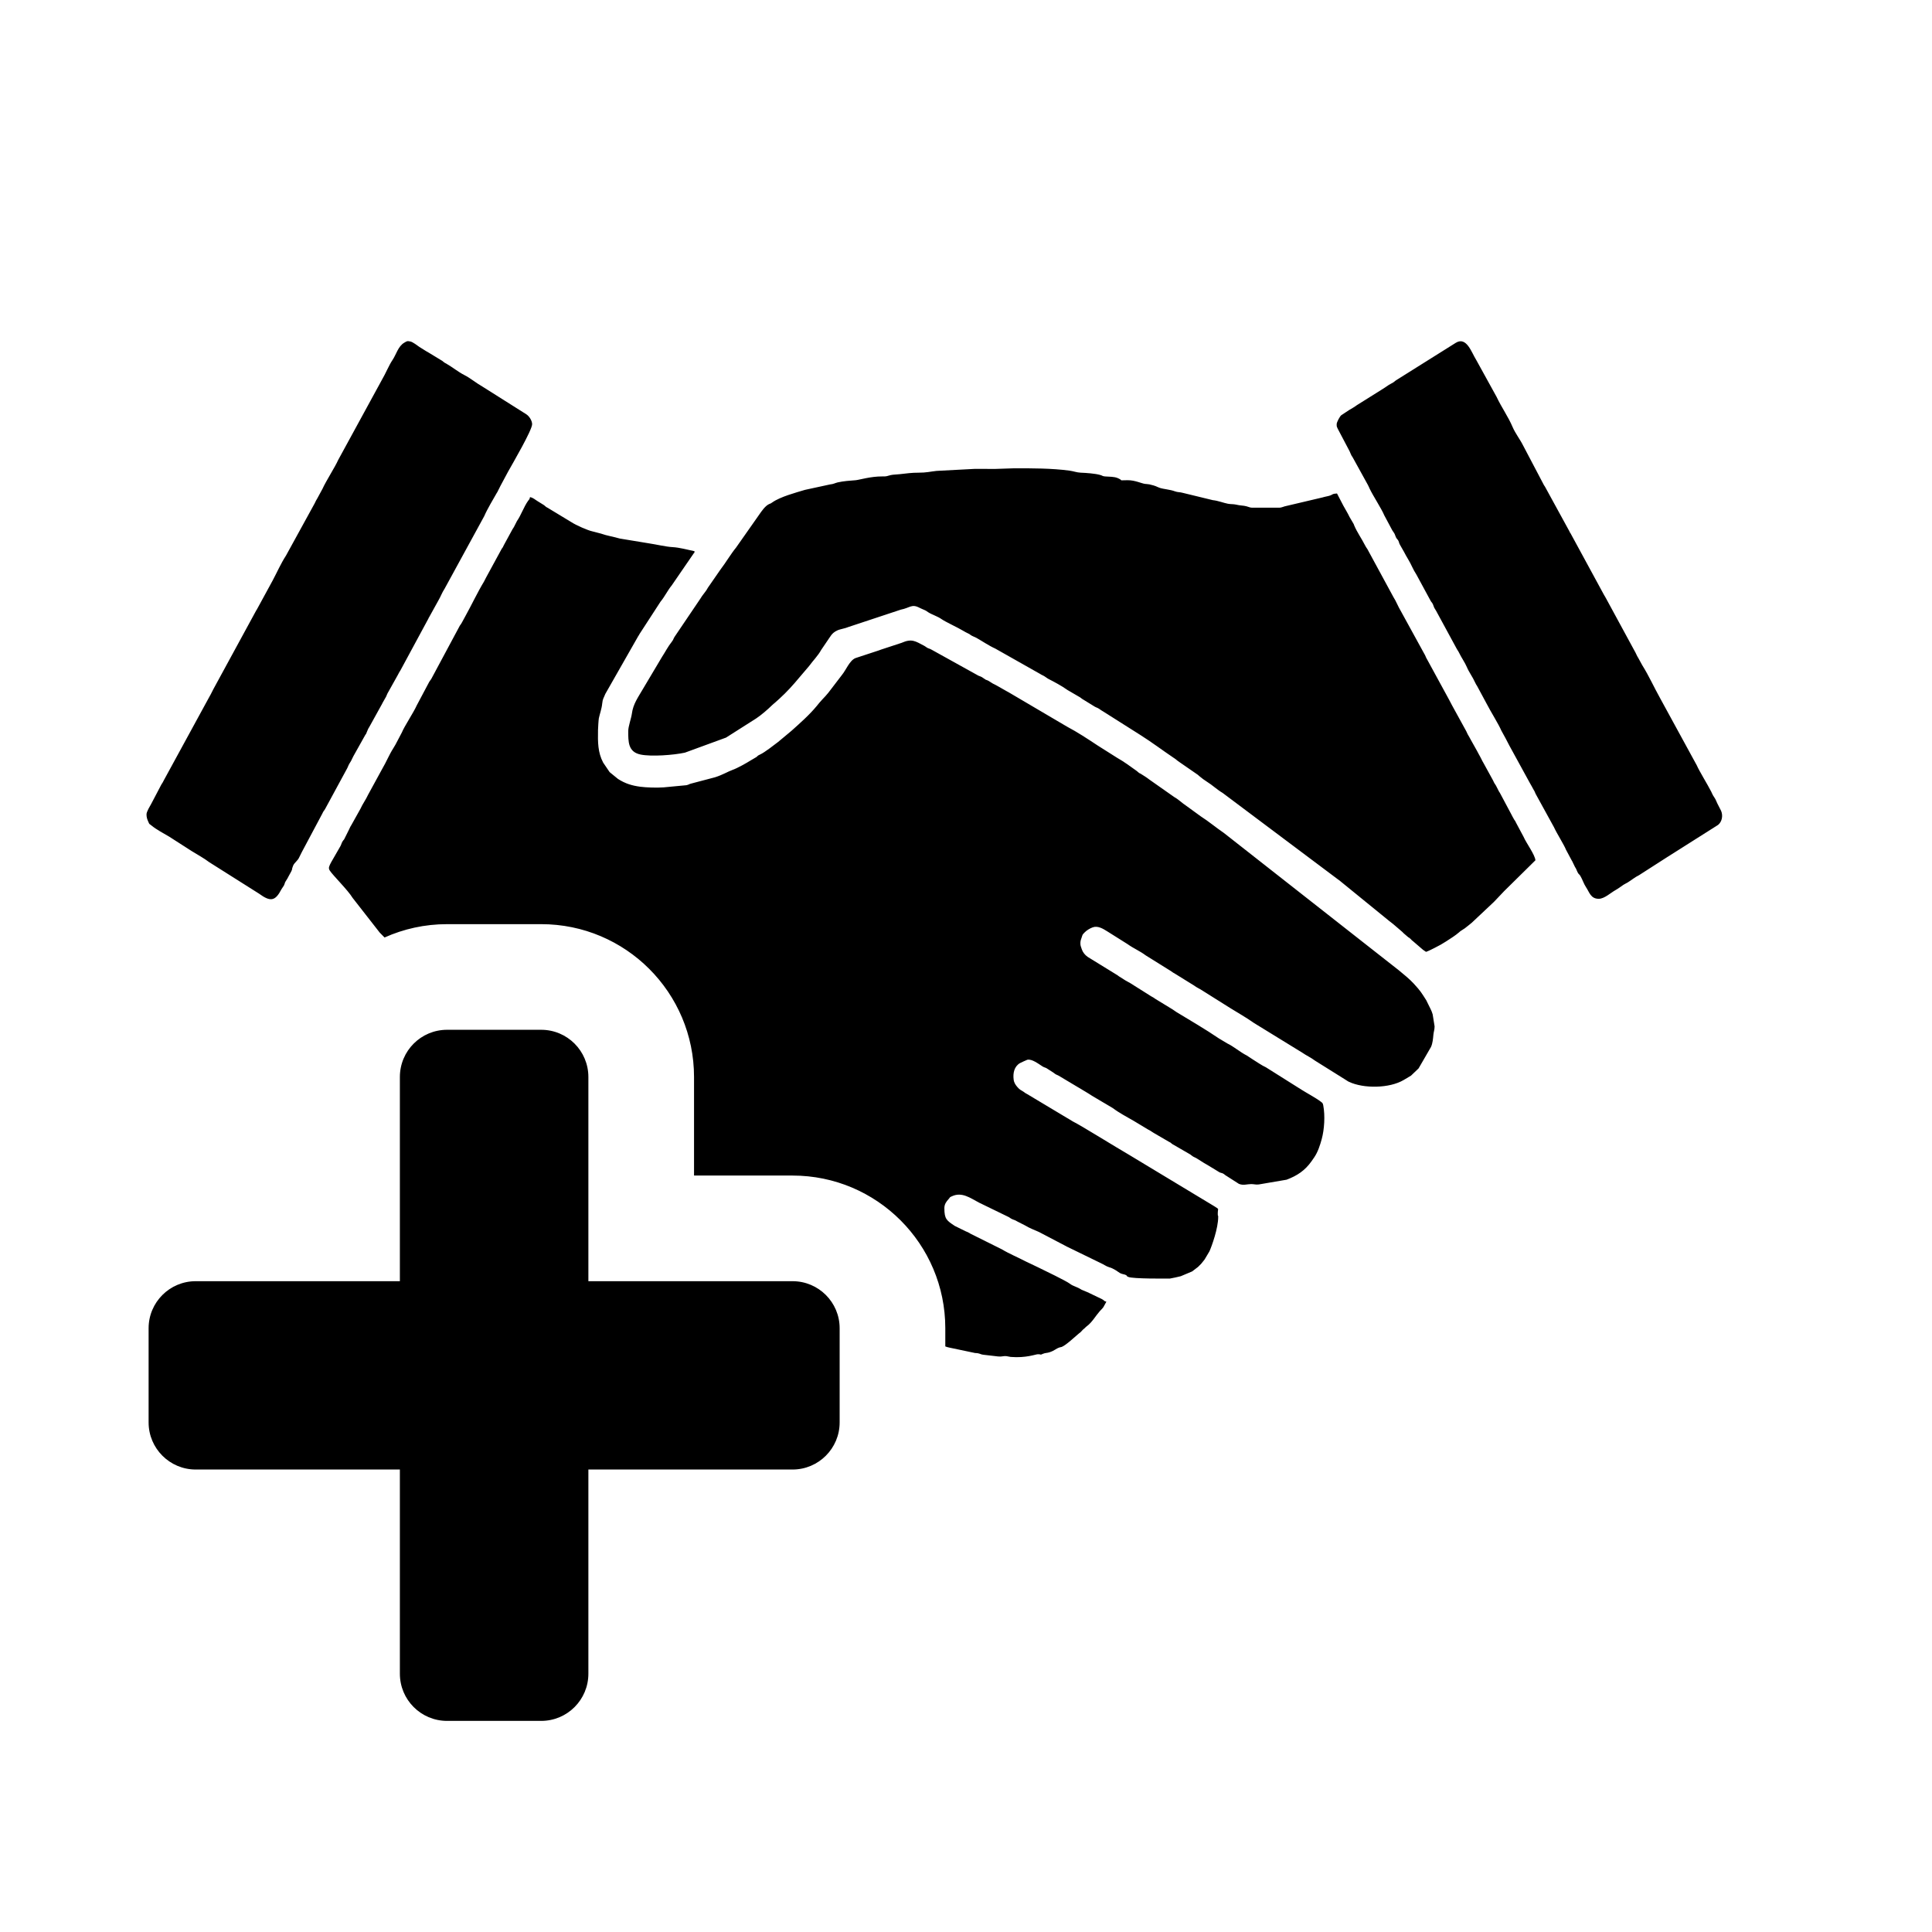 <?xml version="1.0" encoding="UTF-8"?>
<!DOCTYPE svg PUBLIC "-//W3C//DTD SVG 1.1//EN" "http://www.w3.org/Graphics/SVG/1.1/DTD/svg11.dtd">
<!-- Creator: CorelDRAW X8 -->
<svg xmlns="http://www.w3.org/2000/svg" xml:space="preserve" width="64px" height="64px" version="1.1" style="shape-rendering:geometricPrecision; text-rendering:geometricPrecision; image-rendering:optimizeQuality; fill-rule:evenodd; clip-rule:evenodd"
viewBox="0 0 819839 819839"
 xmlns:xlink="http://www.w3.org/1999/xlink">
 <defs>
  <style type="text/css">
   <![CDATA[
    .fil0 {fill:none}
    .fil1 {fill:black}
   ]]>
  </style>
 </defs>
 <g id="Ebene_x0020_1">
  <rect class="fil0" x="-3" y="-1" width="819838" height="819839"/>
  <path class="fil1" d="M266592 310122c0,4584 -121,8987 5281,10076 4539,923 13904,242 18776,-817l17445 -6385 12755 -8109c2103,-1377 4962,-3843 6869,-5720l499 -454c560,-499 272,-151 832,-696l1634 -1467c3223,-2935 5856,-5855 8519,-9063l4100 -4811c1694,-2346 3798,-4388 5174,-6900l2497 -3676c1483,-2043 1891,-3450 4342,-4585 1105,-544 3374,-847 4675,-1437l22242 -7369c4009,-786 4599,-2587 8019,-771 499,287 1316,575 1891,847 1210,530 817,454 1755,1029 1679,1074 3949,1695 5659,2920 1603,1135 6914,3571 9153,4933 787,469 1196,695 2028,1089 1165,545 575,408 1679,1029 590,317 1316,575 1907,877 2511,1423 5446,3420 8034,4570l19139 10818c61,45 136,105 197,136 76,45 136,75 197,106 90,45 348,181 408,211 530,273 499,212 984,530 938,560 756,605 1694,1105 2618,1346 5326,2783 7762,4493 60,46 121,121 181,136l5432 3163c227,181 757,574 863,650l5310 3268c666,409 1120,424 1861,923 787,530 984,726 1861,1211l15614 9880c4948,3116 9502,6581 14344,9834 60,45 151,91 196,121 485,333 318,227 545,394 742,574 590,559 1589,1210l7777 5371c60,45 121,91 166,151 0,0 454,409 499,439 893,772 2225,1755 3193,2345 2269,1392 4403,3450 6657,4751l48795 36585c786,514 923,696 1573,1210l20350 16568c1498,1104 1801,1422 3208,2617 560,469 938,832 1498,1286 953,757 771,711 1437,1332l1483 1271c711,665 196,151 908,665 453,348 -575,-514 317,273 878,726 -771,-742 484,454 515,514 -166,-46 636,574l3798 3269c574,544 1195,892 1815,1331 620,-166 2935,-1286 3616,-1664 1105,-651 2345,-1150 3389,-1846 424,-288 1029,-605 1513,-923 1846,-1195 3889,-2451 5599,-3934l317 -287c76,-76 121,-121 197,-152l1816 -1180c953,-756 2072,-1604 2920,-2330l9365 -8806c46,-60 121,-106 152,-151l4039 -4251c76,-61 121,-106 167,-182l13329 -13148c-181,-2360 -3888,-7293 -5023,-9956l-3253 -6082c-333,-741 -151,-378 -696,-1165 -529,-817 -802,-1513 -1316,-2421l-4509 -8458c-166,-363 -424,-741 -696,-1165l-1256 -2466c-317,-529 -499,-711 -726,-1119 -318,-560 -257,-651 -620,-1271l-4055 -7384c-575,-923 -757,-1558 -1286,-2451 -575,-923 -772,-1498 -1301,-2406l-2678 -4781c-485,-968 -878,-1558 -1347,-2390 -212,-409 -363,-832 -575,-1241l-6052 -11015c-409,-741 -802,-1573 -1256,-2390l-9290 -17037c-665,-1028 -590,-1437 -1271,-2511l-9849 -17945c-1196,-1936 -1997,-4191 -3223,-6082l-10576 -19487c-514,-1105 -908,-1347 -1407,-2361 -1483,-2950 -3450,-5643 -4660,-8563 -15,-46 -30,-167 -91,-227 -15,-76 -45,-182 -60,-227l-1831 -3132c-787,-1695 -1740,-3117 -2633,-4796l-2663 -5129c-2299,151 -1603,423 -2905,862 -1013,348 -2088,454 -3238,817l-15341 3616c-1150,182 -1861,741 -3117,741l-11514 0c-923,0 -1846,-605 -3299,-801 -1225,-137 -2345,-243 -3358,-500 -1302,-287 -2315,-136 -3526,-378 -1694,-303 -4100,-1286 -6415,-1528l-12770 -3102c-1240,-363 -2088,-181 -3283,-635 -2088,-787 -4781,-908 -6476,-1483 -1619,-560 -1119,-711 -4357,-1468 -802,-166 -1105,-90 -1907,-211 -1558,-227 -4191,-1559 -7292,-1559 -4721,0 -1241,424 -4206,-877 -1650,-696 -3435,-560 -5477,-727 -1226,-121 -954,-348 -2013,-620 -2148,-620 -5976,-878 -8276,-968 -1725,-76 -2860,-606 -4811,-878 -7671,-1014 -15781,-983 -23376,-983l-8186 272c-2814,-30 -5643,0 -8473,-30l-16310 862c-2678,288 -4357,772 -7595,757 -2905,-15 -5356,333 -8034,635 -1271,167 -2784,136 -3843,394 -1710,393 -1392,590 -3571,559 -4917,-30 -9668,1453 -11242,1604 -2572,197 -5129,363 -7655,923 -1317,318 -1665,711 -3299,878l-10606 2299c-3873,1165 -10485,2920 -13874,5326 -1075,742 -257,197 -1422,742 -1635,801 -3132,3010 -4161,4493l-9805 13965c-2042,2451 -4463,6536 -6672,9396l-5311 7671c-786,1589 -2254,2981 -3147,4584l-10863 16069c-651,938 -424,1134 -1210,2148 -1725,2164 -2769,4327 -4252,6582l-8064 13556c-1967,3420 -4146,6279 -4676,10485 -227,1771 -1528,5372 -1528,7233zm134537 261221c424,166 923,348 1695,499l10924 2300c2405,106 1861,544 3676,756l6128 711c1694,182 2042,-272 3510,-136l1801 333c6551,545 10636,-1135 11529,-1135 2073,0 544,484 2163,-181 1075,-454 1619,-288 2739,-636 91,-30 151,-60 242,-91 2073,-696 2451,-1437 4115,-1997 61,-15 152,-30 197,-45l711 -167c1967,-862 5417,-4160 7293,-5719 529,-454 272,-121 847,-696 424,-408 348,-423 726,-802 379,-348 545,-438 999,-862 620,-590 60,-166 817,-741 2239,-1695 3556,-4176 5401,-6294 575,-651 1105,-1075 1604,-1801 30,-60 76,-136 106,-197l1135 -2072c-1271,-318 -711,-500 -1876,-1090l-5039 -2421c-741,-333 -45,-15 -575,-302l-3041 -1271c-2315,-1468 -3464,-1377 -5023,-2587 -1513,-1165 -10848,-5659 -13148,-6779l-4932 -2360c-76,-30 -152,-61 -212,-91 -76,-30 -151,-75 -212,-106 -3102,-1634 -7505,-3495 -10183,-5159l-13314 -6627c-1105,-666 -1150,-696 -2224,-1120l-4539 -2239c-3480,-2315 -4433,-2905 -4433,-7580 0,-1680 892,-2829 1770,-3783 953,-1059 181,-635 1468,-1240 4206,-1937 7716,726 11408,2678l12785 6218c438,288 605,469 1119,726 1029,500 1332,409 2315,1044l3450 1756c1770,1104 4024,1936 5810,2738l11241 5886c121,75 560,302 621,333l14449 7035c1286,560 2164,1316 3495,1710 1150,333 1543,590 2512,1119 1013,575 1376,969 2057,1347 1029,575 1937,439 2724,968 802,545 -424,106 802,666 1921,878 16491,711 17656,711 333,0 4388,-908 4630,-999l4706 -1982c60,-30 136,-75 196,-105l2451 -1877c530,-544 923,-907 1377,-1392l953 -1195c76,-106 303,-378 424,-529l2073 -3495c983,-2179 3707,-9729 3707,-14571 0,-1165 -167,61 -182,-1256 -30,-2753 863,-1724 -1437,-3268l-36176 -21832c-5250,-3011 -20577,-12573 -23860,-14162l-19352 -11590c-1029,-529 -665,-378 -1513,-968 -1316,-893 -1573,-757 -2632,-1982 -802,-923 -1468,-1831 -1650,-3253 -332,-2693 197,-5462 2633,-6945 151,-91 2860,-1377 3177,-1452 1998,-424 4782,1785 6476,2844 757,469 1089,409 1695,757l2799 1800c756,515 711,605 1483,968 363,182 453,167 847,394l11151 6657c681,409 2299,1377 3011,1876l5159 3056c60,31 136,61 197,106l3480 2073c2844,2149 5961,3707 8972,5477l5931 3571c1316,635 1694,1074 2874,1725l6007 3495c1044,499 636,408 1468,998l7595 4388c454,303 681,590 1226,908 620,378 998,409 1618,832 1014,666 1907,1165 2981,1876 212,136 1180,696 1392,802l4584 2784c1423,999 1619,303 3026,1559l5795 3706c1892,802 3405,106 5235,106 1271,0 1892,318 3223,152l11786 -2013c4479,-1694 7792,-3873 10591,-7837l1150 -1664c1544,-2270 2451,-5099 3162,-7702 1135,-4115 1483,-10001 666,-14298 -212,-1074 -318,-1044 -1135,-1679 -1739,-1362 -6263,-3828 -8124,-5023l-15070 -9487c-1770,-786 -3737,-2224 -5583,-3343l-2587 -1695c-2633,-1301 -5765,-3964 -8155,-5054l-3647 -2178c-5840,-3979 -12013,-7535 -18005,-11181 -650,-394 -922,-681 -1634,-1120l-7217 -4403c-892,-650 -923,-635 -1876,-1165l-8881 -5598c-741,-484 -1301,-651 -1967,-1089l-2633 -1665c-60,-45 -136,-90 -196,-121l-363 -272c-61,-45 -122,-106 -167,-136l-12709 -7823c-1195,-847 -2103,-1966 -2542,-3298 -348,-1044 -620,-1573 -575,-2663 15,-968 242,-1407 560,-2375 454,-1332 242,-984 1119,-1952 893,-968 2361,-1846 3541,-2269 2209,-802 4433,620 6188,1709l8518 5356c2815,1997 5341,2981 7762,4812l10773 6717c786,590 877,621 1694,1090l8155 5053c500,303 364,273 893,605 651,409 1165,636 1785,999l12619 7928c3268,2058 6627,3889 9804,6158 167,121 802,499 923,575l19790 12165c1695,1195 3798,2133 5462,3419l12483 7807c892,499 1013,726 1876,1150 6294,2966 17218,2799 23224,-756l3072 -1831c60,-46 121,-106 181,-151l2996 -2860c46,-45 106,-121 136,-166l5220 -9018c726,-1589 863,-3525 1029,-5265 121,-1226 499,-2073 499,-3480l-817 -5099c-272,-953 -544,-1543 -877,-2239l-1831 -3722c-2088,-3253 -2330,-3813 -5311,-7066 -1815,-1982 -4266,-3949 -6339,-5659l-74259 -58296c-3283,-2224 -6385,-4872 -9789,-7035l-6052 -4403c-1815,-1165 -3328,-2754 -5159,-3753l-10637 -7474c-575,-469 -1225,-893 -1815,-1286l-1892 -1195c-817,-424 -226,-15 -953,-575 -333,-272 -348,-348 -817,-681 -2602,-1861 -5386,-3919 -8125,-5447l-8261 -5220c-4251,-2814 -8594,-5689 -13072,-8049l-24526 -14434c-681,-393 -1392,-741 -1997,-1120l-2950 -1679c-243,-136 -772,-424 -969,-530 -333,-166 -575,-287 -1013,-499l-1877 -1180c-786,-409 -408,-136 -1104,-439l-1680 -1119c-938,-500 -1210,-394 -2072,-954l-19337 -10727c-1089,-605 -1180,-318 -2224,-1059 -60,-30 -121,-91 -181,-136 -15,-15 -590,-363 -590,-378 -3783,-1967 -5251,-3238 -9699,-1271l-7777 2557c-650,166 -1089,393 -1861,650l-9895 3253c-2481,999 -4009,5084 -5749,7172l-5750 7519c-726,908 -1664,1937 -2481,2769 -893,908 -1679,1937 -2421,2830 -3132,3812 -7111,7307 -10742,10560l-5659 4721c-1740,1331 -5764,4479 -7610,5311 -1286,605 -817,484 -1634,1119l-2345 1377c-1877,1180 -5735,3359 -7823,4085 -1861,666 -4176,2103 -7353,3102l-10152 2678c-1044,257 -848,439 -2028,696l-9607 908c-2830,227 -7369,75 -9910,-257 -3511,-469 -6370,-1302 -9502,-3314l-3541 -2890 -2753 -4055c-2270,-4327 -2270,-8563 -2179,-13798 15,-787 212,-4252 348,-4978 363,-1770 1225,-4055 1437,-6324 197,-2028 636,-2270 1317,-4040l13934 -24450c258,-333 379,-591 591,-984l8881 -13678c1846,-2224 2965,-4720 4781,-6944l9184 -13375c605,-999 257,423 499,-1120 -3132,-650 -6324,-1573 -9396,-1740 -2662,-136 -7035,-1165 -10016,-1604l-12300 -2027c-2467,-741 -5614,-1226 -8004,-2103l-3601 -938c-1982,-409 -7005,-2633 -8957,-3919l-10122 -6128c-500,-257 -363,-166 -787,-484 -454,-348 -45,-181 -832,-681l-2633 -1634c-1195,-711 -1664,-1346 -3177,-1709 -272,1150 -242,786 -832,1603 -1801,2527 -2996,6128 -4721,8579l-1271 2497c-242,469 -242,348 -590,923l-3722 6838c-469,1075 -272,606 -893,1529l-6657 12240c-242,454 -605,1240 -847,1649 -2693,4433 -5326,10031 -7898,14661l-1543 2829c-515,954 -621,772 -1075,1710l-11892 22181c-317,529 -696,817 -1104,1694l-5054 9517c-1271,2890 -5280,8912 -6279,11423l-1800 3420c-545,1135 -1332,2496 -1891,3374 -1740,2723 -2966,5855 -4630,8624l-6022 11030c-923,2042 -2330,3903 -3268,6006l-3904 6991c-302,499 -75,60 -454,786 -136,273 -332,727 -484,1029l-1755 3525c-499,1090 -363,485 -983,1483 -484,802 -439,1150 -863,1937l-3949 6869c-786,1528 -1331,2406 -620,3495 1392,2164 7701,8306 9714,11635l11498 14722 2058 2088c8095,-3632 17067,-5659 26523,-5659l39959 0c35828,0 64847,29065 64847,64878l0 3041 0 38763 27613 0 14207 0c35752,0 64802,29035 64802,64787l0 7717zm-338959 -225802c0,1226 257,2028 680,2981 742,1619 182,726 1377,1740 2149,1800 5296,3404 7565,4766l9502 6097c2421,1498 5235,3026 7505,4751l21076 13314c4917,3601 6929,3253 9577,-1876l999 -1513c544,-1089 272,-1134 953,-2118 560,-832 605,-968 1120,-1952 2209,-3903 832,-1755 1861,-4387 484,-1256 1982,-2088 2587,-3556l1135 -2270c30,-60 75,-136 105,-196l8519 -15993c605,-1361 681,-1074 1271,-2118l9274 -17097c15,-45 76,-136 91,-181 197,-364 303,-666 469,-1060 515,-1119 620,-1028 1135,-1982 408,-711 590,-1346 1029,-2088l5008 -8941c499,-742 121,60 635,-1181 424,-953 500,-1361 1014,-2103l5507 -9955c15,-61 46,-136 91,-212 46,-61 91,-136 106,-197l1468 -2587c242,-499 363,-878 559,-1301l4418 -7898c575,-1211 621,-1090 1135,-1997l11847 -21924c227,-560 30,-136 318,-620l3873 -6990c1029,-1725 1589,-3435 2678,-5069l16840 -30835c1180,-2784 3843,-7262 5311,-9819l242 -364c15,-75 60,-136 106,-227l726 -1437c0,-30 469,-968 514,-1029l3238 -6037c1846,-3283 10168,-17551 10168,-20062 0,-1377 -1075,-3298 -2467,-4221l-18625 -11757c-2648,-1482 -4993,-3525 -7641,-4871 -2723,-1392 -5068,-3359 -7701,-4872 -60,-46 -136,-61 -196,-106 -409,-242 -152,-46 -590,-333 -712,-469 -152,-182 -893,-711l-5901 -3586c-60,-45 -893,-514 -983,-560l-2830 -1770c-847,-590 -2814,-2133 -3873,-2330 -1437,-333 -1589,0 -2496,484 -2709,1543 -3420,5008 -5130,7505 -1316,1906 -3026,5961 -4312,8094l-18685 34240c-1271,2905 -5160,8911 -6658,12255l-2178 4009c-454,772 -636,1029 -1090,2058l-12179 22181c-2225,3434 -3783,7051 -5704,10651l-6340 11636c-45,60 -76,166 -121,211 -30,76 -60,137 -106,197 -257,484 -30,91 -348,560l-18247 33513c-771,1558 -1392,2784 -2118,4009l-18807 34482c-590,1195 -514,968 -1134,1967l-4267 8125c-439,817 -2012,3313 -2012,4463zm505042 -165523c0,1377 91,893 409,1831l5114 9713c302,651 408,1090 771,1755 121,167 318,454 379,560 30,76 196,318 226,393l6370 11545c333,575 378,862 681,1467 1468,3117 5099,8594 6264,11424l3253 6082c348,681 666,938 953,1467 333,545 469,1196 741,1756 515,983 606,665 1029,1467 333,666 242,984 696,1740l1680 2950c620,1150 1119,2134 1800,3223 1317,2134 2028,4267 3465,6415l5976 11030c606,1090 394,363 1014,1543 182,394 409,1135 590,1529l605 998c46,76 91,151 137,212l8790 16189c333,666 696,1029 923,1543 968,2058 2633,4403 3374,6219 923,2209 2466,4191 3465,6461 378,832 499,953 893,1588l4009 7444c1604,3162 5175,8836 6249,11423l1755 3193c560,1089 1029,2012 1694,3253l8670 15826c635,1014 1104,2012 1649,2965 257,409 91,76 424,757l287 681c31,60 61,151 106,227l7792 14177c999,2284 4433,7731 5054,9471l2496 4660c30,61 76,136 136,197l1196 2481c60,76 196,333 257,409l227 408c302,636 484,1226 756,1680 636,1028 515,378 1090,1392 877,1452 1376,3253 2390,4750 1407,2073 1937,4887 5371,4887 2421,0 5084,-2572 7172,-3722 1014,-559 2285,-1497 3283,-2193 681,-439 969,-515 1770,-984 1650,-998 3102,-2269 4872,-3117l12165 -7807c60,-45 136,-91 197,-121l21197 -13420c1664,-1362 2133,-3889 1286,-5931l-1664 -3268c-273,-530 -379,-984 -772,-1710 -514,-968 -469,-666 -953,-1513 -409,-726 -515,-1059 -817,-1679 -1513,-2981 -5144,-8852 -6143,-11197l-15418 -28233c-2723,-4856 -4841,-9653 -7731,-14267l-1649 -3011c-651,-953 -1029,-2133 -1710,-3238l-11983 -22060c-242,-514 -651,-1089 -893,-1543l-14192 -26114c-484,-727 -30,105 -454,-802l-10394 -18989c-60,-90 -348,-484 -393,-575l-8851 -16824c-1408,-2799 -3314,-5160 -4479,-7883 -1816,-4312 -4766,-8443 -6778,-12755l-8700 -15780c-1906,-2966 -4025,-10016 -8609,-7202l-25252 15841c-878,575 -621,560 -1392,1029 -651,393 -1347,726 -1801,1014 -802,544 -2466,1694 -3313,2178l-10198 6385c-620,499 -2784,1816 -3389,2133l-3313 2194c-575,515 -1907,2875 -1907,3783zm-210913 383608c0,-11014 -8957,-19956 -19972,-19956l-86650 0 0 -86635c0,-11091 -8957,-20048 -20017,-20048l-39959 0c-11060,0 -20017,8957 -20017,20048l0 86635 -86650 0c-11015,0 -19972,8942 -19972,19956l0 39989c0,11015 8957,19972 19972,19972l86650 0 0 86635c0,11075 8957,20032 20017,20032l39959 0c11060,0 20017,-8957 20017,-20032l0 -86635 86650 0c11015,0 19972,-8957 19972,-19972l0 -39989z"/>
 </g>
</svg>
